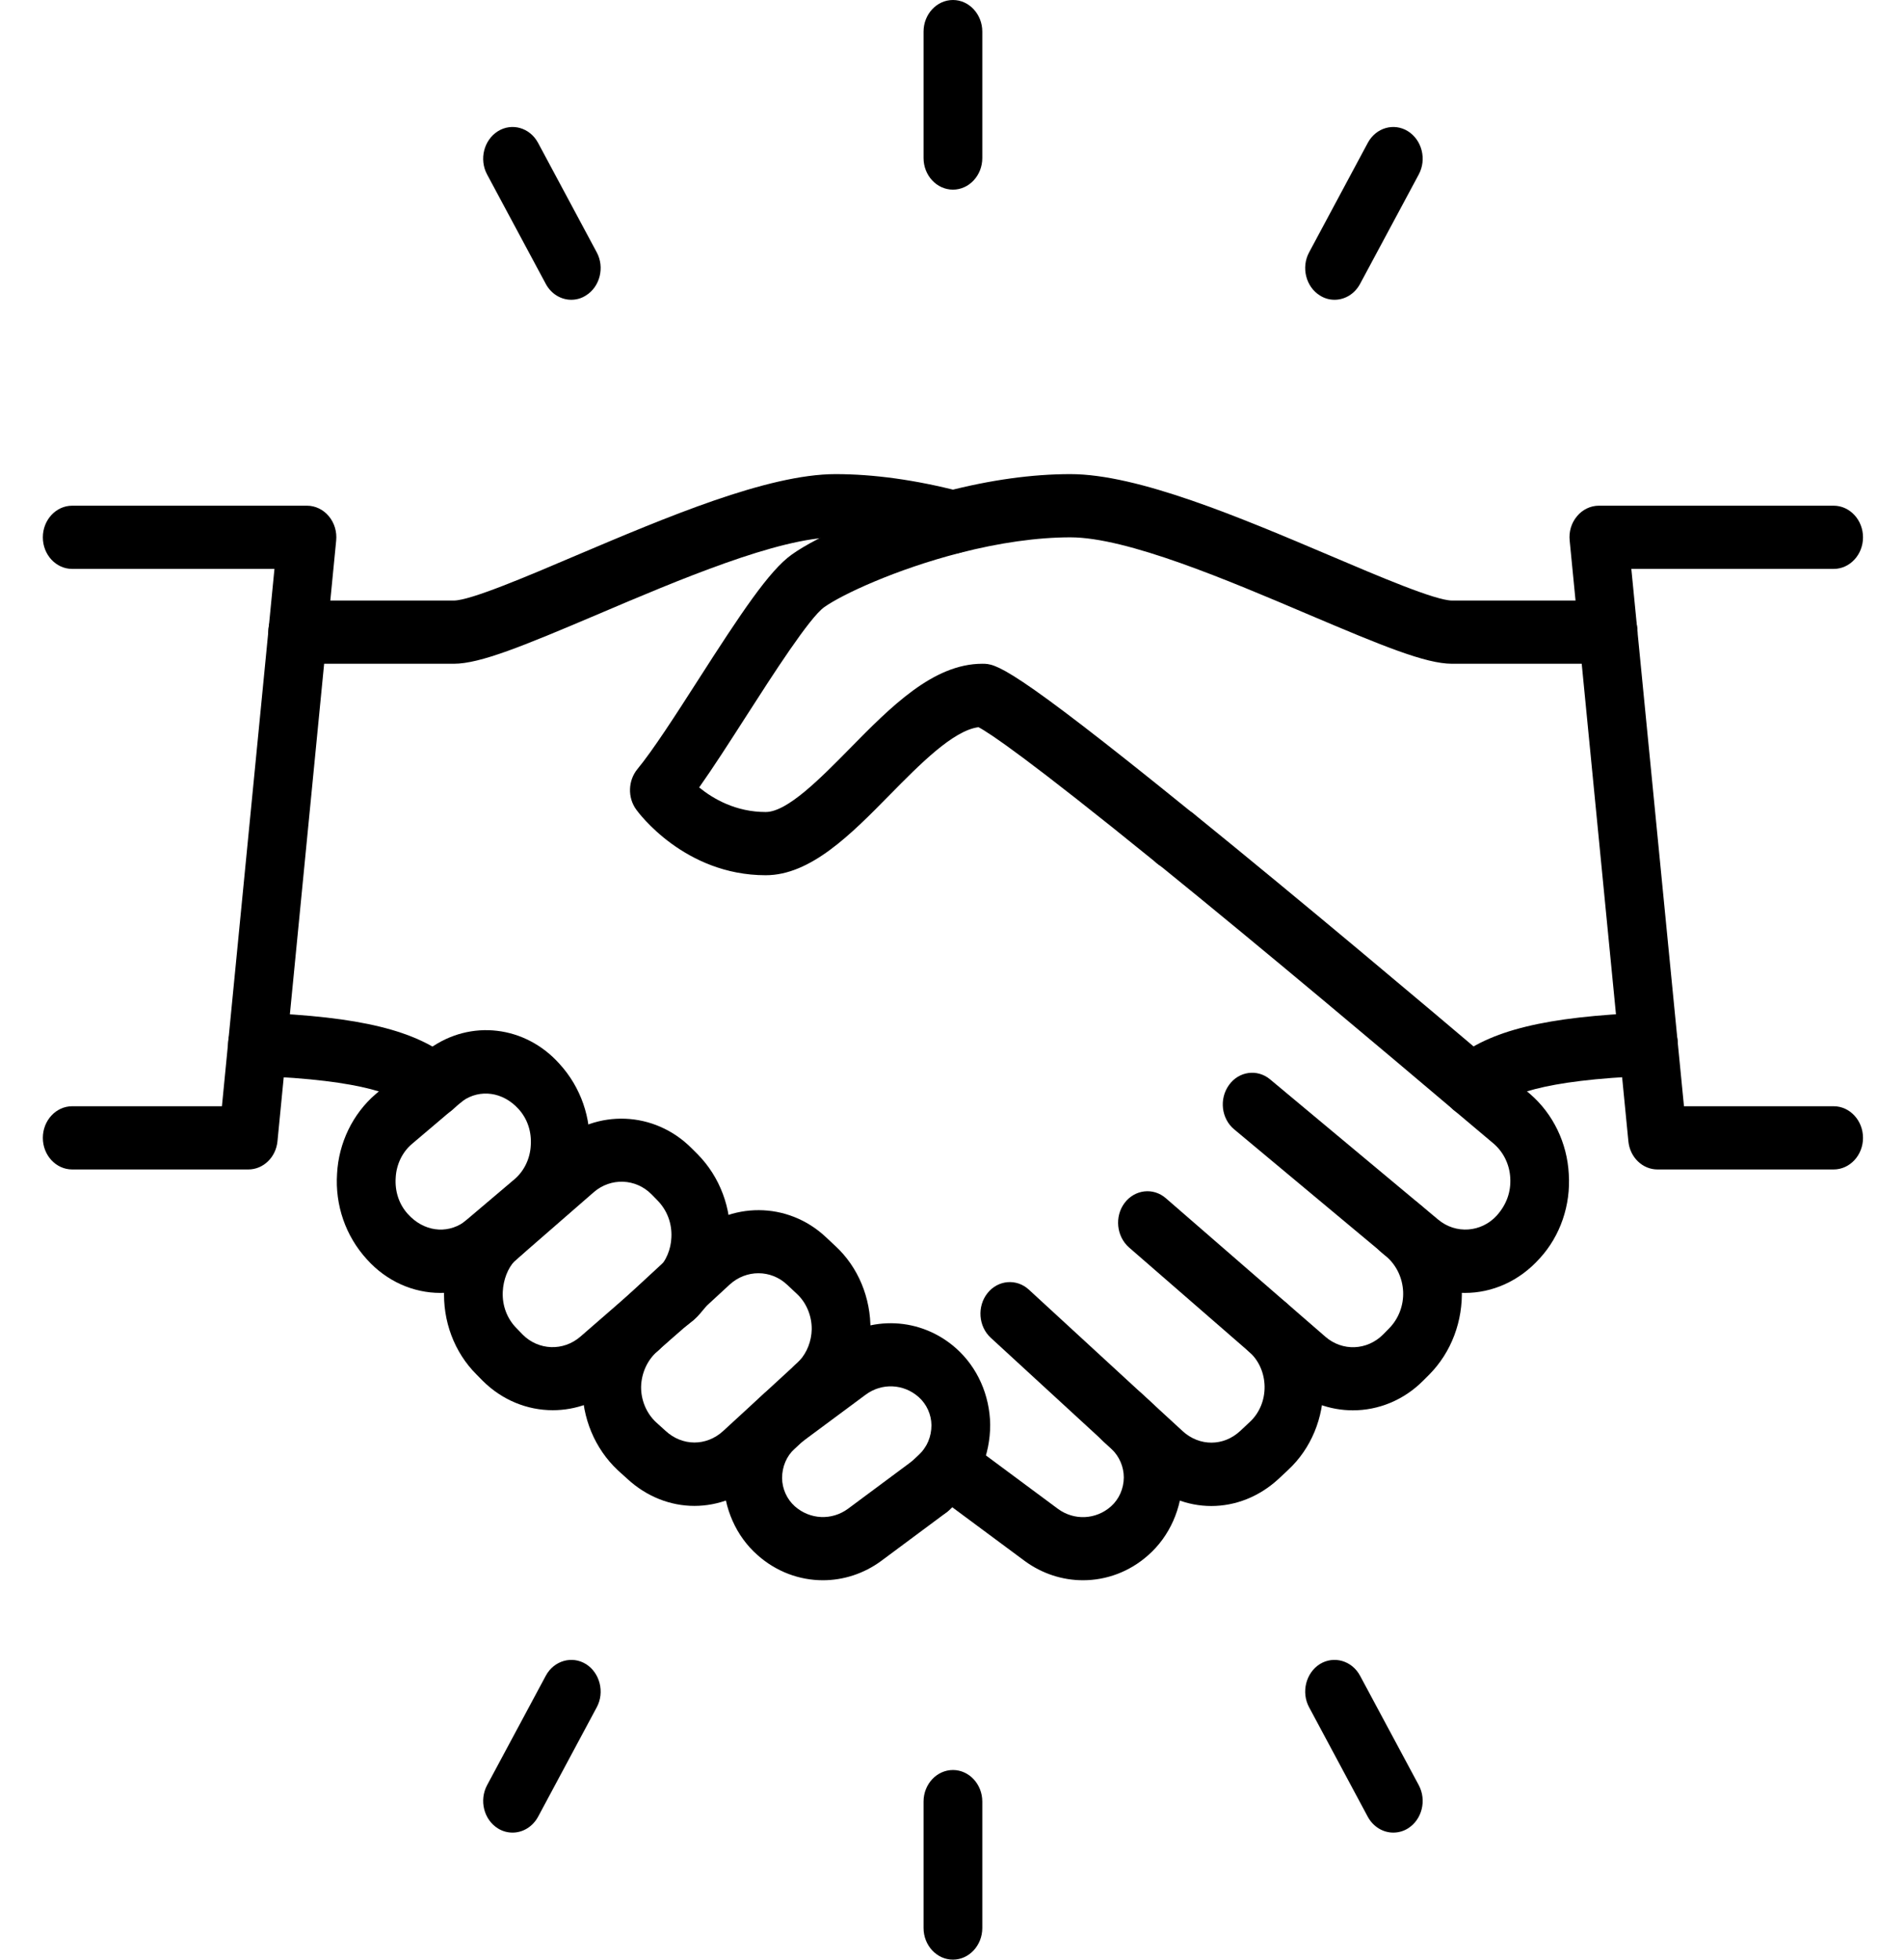 <svg width="34" height="35" viewBox="0 0 34 35" fill="none" xmlns="http://www.w3.org/2000/svg">
<g clip-path="url(#clip0_1552_33042)">
<path d="M26.16 23.092C25.767 23.092 25.372 22.953 25.04 22.675L22.038 20.17C21.809 19.979 21.768 19.626 21.946 19.379C22.122 19.132 22.452 19.088 22.679 19.277L25.681 21.782C25.997 22.047 26.453 22.012 26.728 21.71C26.906 21.511 26.983 21.282 26.969 21.039C26.957 20.799 26.848 20.576 26.67 20.424L25.958 19.824C24.821 18.861 22.638 17.019 20.715 15.46C20.701 15.449 20.684 15.438 20.67 15.427C18.35 13.544 17.672 13.092 17.473 12.988C17.021 13.046 16.425 13.652 15.895 14.19C15.198 14.9 14.477 15.632 13.673 15.632C12.221 15.632 11.395 14.508 11.361 14.459C11.205 14.245 11.215 13.943 11.381 13.738C11.66 13.401 12.067 12.768 12.46 12.155C13.236 10.944 13.738 10.19 14.137 9.906C14.588 9.581 15.681 9.09 16.896 8.776C17.686 8.571 18.434 8.468 19.114 8.468C20.324 8.468 22.145 9.242 23.75 9.923C24.635 10.3 25.636 10.726 25.929 10.726H28.718C29.007 10.726 29.242 10.979 29.242 11.29C29.242 11.601 29.007 11.855 28.718 11.855H25.929C25.458 11.855 24.688 11.537 23.365 10.975C21.921 10.36 20.125 9.597 19.114 9.597C18.524 9.597 17.842 9.694 17.14 9.875C15.991 10.17 15.032 10.62 14.717 10.845C14.455 11.032 13.8 12.051 13.322 12.796C13.025 13.259 12.739 13.705 12.485 14.064C12.737 14.269 13.14 14.503 13.673 14.503C14.06 14.503 14.651 13.901 15.174 13.37C15.907 12.624 16.665 11.855 17.541 11.855C17.781 11.855 18.008 11.855 21.26 14.492C21.276 14.503 21.291 14.514 21.305 14.525C23.246 16.098 25.458 17.963 26.605 18.936L27.322 19.538C27.735 19.895 27.985 20.415 28.014 20.969C28.05 21.522 27.864 22.073 27.497 22.473C27.129 22.885 26.646 23.092 26.16 23.092Z" fill="black"/>
<path d="M24.159 25.189C23.752 25.189 23.344 25.046 23.008 24.755L20.16 22.279C19.937 22.082 19.9 21.727 20.082 21.485C20.264 21.244 20.594 21.205 20.819 21.401L23.668 23.875C23.973 24.14 24.413 24.12 24.698 23.835L24.806 23.725C24.974 23.555 25.067 23.315 25.056 23.068C25.044 22.819 24.933 22.592 24.751 22.437L24.673 22.373C24.444 22.182 24.401 21.829 24.577 21.582C24.755 21.333 25.083 21.288 25.312 21.478L25.392 21.544C25.82 21.902 26.078 22.437 26.103 23.015C26.127 23.595 25.916 24.153 25.523 24.55L25.415 24.658C25.064 25.011 24.612 25.189 24.159 25.189Z" fill="black"/>
<path d="M21.63 26.898C21.208 26.898 20.784 26.737 20.44 26.42L17.692 23.893C17.471 23.69 17.446 23.333 17.633 23.097C17.821 22.859 18.153 22.832 18.372 23.033L21.12 25.562C21.419 25.835 21.849 25.835 22.146 25.558L22.318 25.397C22.49 25.238 22.586 25.006 22.582 24.762C22.578 24.519 22.476 24.29 22.299 24.137C22.074 23.941 22.037 23.586 22.22 23.344C22.402 23.101 22.732 23.061 22.957 23.26C23.377 23.622 23.62 24.162 23.631 24.744C23.639 25.322 23.412 25.873 23.004 26.252L22.832 26.413C22.484 26.735 22.058 26.898 21.63 26.898Z" fill="black"/>
<path d="M19.339 28.224C18.976 28.224 18.612 28.109 18.299 27.88L16.646 26.654C16.408 26.477 16.347 26.124 16.511 25.869C16.675 25.611 17.002 25.547 17.24 25.723L18.892 26.949C19.181 27.161 19.57 27.143 19.839 26.905C19.982 26.777 20.066 26.59 20.068 26.389C20.068 26.195 19.986 26.008 19.847 25.878L19.699 25.741C19.48 25.538 19.456 25.183 19.644 24.947C19.832 24.709 20.164 24.682 20.381 24.885L20.529 25.02C20.901 25.364 21.116 25.866 21.116 26.398C21.108 26.938 20.887 27.439 20.504 27.776C20.17 28.074 19.755 28.224 19.339 28.224Z" fill="black"/>
<path d="M20.991 15.542H20.985C20.694 15.542 20.461 15.288 20.461 14.977C20.461 14.664 20.694 14.413 20.985 14.413C21.274 14.413 21.512 14.664 21.512 14.977C21.512 15.288 21.28 15.542 20.991 15.542Z" fill="black"/>
<path d="M7.862 23.092C7.383 23.092 6.906 22.887 6.552 22.493C6.169 22.074 5.982 21.522 6.019 20.962C6.048 20.413 6.298 19.895 6.707 19.542L7.619 18.773C7.717 18.686 7.84 18.636 7.963 18.636C8.251 18.636 8.487 18.887 8.487 19.2C8.487 19.39 8.399 19.56 8.262 19.663L7.359 20.429C7.184 20.576 7.078 20.799 7.066 21.033C7.049 21.282 7.127 21.511 7.283 21.683C7.563 21.994 7.969 22.045 8.28 21.831C8.485 21.657 8.782 21.672 8.972 21.877C9.177 22.098 9.177 22.455 8.972 22.675C8.954 22.695 8.927 22.72 8.902 22.739C8.892 22.746 8.882 22.755 8.872 22.764C8.565 22.984 8.212 23.092 7.862 23.092Z" fill="black"/>
<path d="M8.581 22.856C8.448 22.856 8.313 22.803 8.211 22.693C8.006 22.47 8.006 22.113 8.211 21.893C8.229 21.873 8.256 21.851 8.28 21.831L9.185 21.064C9.36 20.916 9.466 20.693 9.478 20.459C9.495 20.21 9.417 19.981 9.261 19.809C8.981 19.498 8.571 19.447 8.262 19.663C8.106 19.793 7.887 19.822 7.699 19.716C7.441 19.571 7.342 19.231 7.478 18.956C7.521 18.863 7.59 18.786 7.672 18.73V18.728C8.403 18.203 9.378 18.316 9.99 19C10.373 19.419 10.562 19.97 10.525 20.53C10.496 21.079 10.246 21.597 9.837 21.95L8.925 22.72C8.917 22.726 8.911 22.733 8.905 22.737C8.809 22.817 8.696 22.856 8.581 22.856Z" fill="black"/>
<path d="M8.104 11.855H5.315C5.024 11.855 4.791 11.601 4.791 11.29C4.791 10.979 5.024 10.726 5.315 10.726H8.104C8.397 10.726 9.399 10.3 10.283 9.923C11.889 9.242 13.709 8.468 14.92 8.468C15.599 8.468 16.347 8.571 17.139 8.776C17.42 8.849 17.594 9.156 17.526 9.458C17.459 9.76 17.172 9.947 16.894 9.875C16.191 9.694 15.509 9.597 14.92 9.597C13.908 9.597 12.112 10.36 10.668 10.975C9.345 11.537 8.575 11.855 8.104 11.855Z" fill="black"/>
<path d="M9.871 25.187C9.416 25.187 8.966 25.008 8.616 24.658L8.507 24.547C8.114 24.155 7.901 23.593 7.932 23.013C7.954 22.512 8.149 22.04 8.482 21.692L8.7 21.493C8.923 21.293 9.254 21.326 9.439 21.564C9.625 21.802 9.594 22.159 9.373 22.358L9.185 22.528C9.072 22.649 8.988 22.852 8.978 23.07C8.966 23.319 9.056 23.555 9.226 23.725L9.334 23.837C9.617 24.12 10.059 24.137 10.364 23.873L11.595 22.803C11.599 22.799 11.616 22.786 11.632 22.774C11.638 22.768 11.646 22.761 11.652 22.755L11.73 22.693C11.904 22.492 12.191 22.453 12.408 22.609C12.648 22.783 12.711 23.136 12.547 23.394C12.523 23.434 12.468 23.5 12.433 23.531C12.422 23.54 12.398 23.566 12.386 23.575L12.304 23.641C12.289 23.652 12.277 23.663 12.265 23.672L11.024 24.753C10.686 25.044 10.278 25.187 9.871 25.187Z" fill="black"/>
<path d="M11.946 23.782C11.776 23.782 11.612 23.701 11.512 23.546C11.35 23.293 11.389 22.958 11.623 22.779C11.627 22.777 11.668 22.746 11.674 22.741L11.705 22.72C11.711 22.713 11.719 22.706 11.727 22.7C11.733 22.691 11.741 22.682 11.748 22.673C11.893 22.523 11.981 22.314 11.989 22.102C12.002 21.851 11.913 21.615 11.739 21.438L11.633 21.33C11.352 21.046 10.906 21.03 10.603 21.293L9.186 22.527C8.964 22.728 8.633 22.697 8.446 22.457C8.26 22.219 8.291 21.862 8.512 21.661L8.7 21.493L9.945 20.413C10.654 19.8 11.69 19.842 12.352 20.51L12.46 20.618C12.855 21.019 13.066 21.581 13.038 22.159C13.015 22.655 12.819 23.125 12.483 23.478C12.466 23.5 12.448 23.518 12.434 23.531C12.425 23.54 12.399 23.564 12.389 23.573L12.253 23.683C12.159 23.749 12.053 23.782 11.946 23.782Z" fill="black"/>
<path d="M12.4 26.896C11.974 26.896 11.548 26.733 11.2 26.411L11.032 26.259C10.621 25.873 10.393 25.322 10.399 24.746C10.416 24.157 10.662 23.619 11.077 23.26C11.305 23.062 11.632 23.101 11.815 23.344C11.997 23.586 11.96 23.944 11.735 24.138C11.561 24.292 11.454 24.521 11.448 24.77C11.446 25.006 11.542 25.24 11.714 25.401L11.882 25.553C12.183 25.833 12.613 25.833 12.912 25.56L14.2 24.376C14.227 24.351 14.254 24.327 14.276 24.303C14.481 24.083 14.813 24.083 15.017 24.303C15.222 24.526 15.222 24.883 15.017 25.103C14.976 25.148 14.929 25.192 14.88 25.236L13.592 26.42C13.246 26.737 12.824 26.896 12.4 26.896Z" fill="black"/>
<path d="M14.542 25.37C14.393 25.37 14.245 25.302 14.141 25.169C13.954 24.931 13.981 24.576 14.202 24.373C14.227 24.351 14.253 24.327 14.276 24.303C14.411 24.157 14.491 23.952 14.495 23.741C14.497 23.5 14.399 23.267 14.233 23.112L14.055 22.945C13.766 22.673 13.326 22.673 13.031 22.942L11.747 24.127C11.528 24.329 11.196 24.303 11.008 24.067C10.819 23.829 10.846 23.474 11.065 23.271L12.349 22.084C13.037 21.454 14.067 21.458 14.745 22.093L14.919 22.256C15.322 22.629 15.552 23.176 15.544 23.758C15.535 24.261 15.343 24.75 15.017 25.103C14.976 25.148 14.929 25.192 14.88 25.236C14.782 25.324 14.661 25.37 14.542 25.37Z" fill="black"/>
<path d="M14.694 28.224C14.277 28.224 13.861 28.072 13.527 27.774C13.146 27.439 12.925 26.94 12.917 26.405C12.917 25.866 13.132 25.364 13.505 25.02L13.652 24.885C13.871 24.682 14.203 24.709 14.389 24.947C14.578 25.183 14.553 25.538 14.334 25.741L14.187 25.878C14.045 26.008 13.966 26.197 13.966 26.398C13.967 26.59 14.052 26.777 14.193 26.903C14.465 27.143 14.854 27.159 15.143 26.947L16.31 26.08C16.546 25.902 16.873 25.966 17.039 26.224C17.203 26.48 17.144 26.83 16.906 27.009L15.737 27.878C15.424 28.109 15.057 28.224 14.694 28.224Z" fill="black"/>
<path d="M16.607 27.108C16.459 27.108 16.312 27.042 16.209 26.909C16.021 26.674 16.045 26.316 16.267 26.116L16.412 25.979C16.553 25.849 16.633 25.659 16.633 25.454C16.631 25.264 16.547 25.079 16.406 24.953C16.136 24.713 15.746 24.696 15.458 24.91L14.288 25.778C14.051 25.952 13.723 25.888 13.559 25.633C13.396 25.377 13.455 25.026 13.692 24.85L14.862 23.979C15.537 23.483 16.445 23.525 17.071 24.08C17.452 24.418 17.674 24.914 17.682 25.445C17.682 25.988 17.467 26.493 17.096 26.837L16.948 26.971C16.848 27.064 16.727 27.108 16.607 27.108Z" fill="black"/>
<path d="M7.752 19.946C7.641 19.946 7.528 19.906 7.432 19.826C7.119 19.569 6.535 19.291 4.577 19.216C4.289 19.205 4.061 18.942 4.074 18.631C4.084 18.32 4.336 18.071 4.614 18.087C6.431 18.157 7.432 18.402 8.073 18.933C8.302 19.123 8.346 19.478 8.167 19.725C8.065 19.868 7.909 19.946 7.752 19.946Z" fill="black"/>
<path d="M26.281 19.945C26.123 19.945 25.967 19.868 25.865 19.725C25.687 19.478 25.73 19.123 25.959 18.933C26.6 18.402 27.601 18.157 29.418 18.086C29.703 18.073 29.948 18.32 29.961 18.631C29.971 18.942 29.744 19.204 29.455 19.215C27.497 19.29 26.913 19.568 26.6 19.826C26.504 19.906 26.391 19.945 26.281 19.945Z" fill="black"/>
<path d="M32.744 20.887H29.598C29.33 20.887 29.105 20.669 29.078 20.382L28.03 9.656C28.013 9.498 28.06 9.339 28.161 9.22C28.259 9.101 28.402 9.032 28.55 9.032H32.744C33.032 9.032 33.268 9.286 33.268 9.597C33.268 9.908 33.032 10.161 32.744 10.161H29.131L30.071 19.758H32.744C33.032 19.758 33.268 20.012 33.268 20.323C33.268 20.634 33.032 20.887 32.744 20.887Z" fill="black"/>
<path d="M4.434 20.887H1.289C1 20.887 0.765 20.634 0.765 20.323C0.765 20.012 1 19.758 1.289 19.758H3.963L4.901 10.161H1.289C1 10.161 0.765 9.908 0.765 9.597C0.765 9.286 1 9.032 1.289 9.032H5.483C5.63 9.032 5.774 9.101 5.872 9.22C5.972 9.339 6.019 9.498 6.003 9.656L4.955 20.382C4.928 20.669 4.703 20.887 4.434 20.887Z" fill="black"/>
<path d="M17.017 3.387C16.728 3.387 16.492 3.134 16.492 2.823V0.565C16.492 0.254 16.728 0 17.017 0C17.305 0 17.541 0.254 17.541 0.565V2.823C17.541 3.134 17.305 3.387 17.017 3.387Z" fill="black"/>
<path d="M17.017 35C16.728 35 16.492 34.746 16.492 34.435V32.177C16.492 31.866 16.728 31.613 17.017 31.613C17.305 31.613 17.541 31.866 17.541 32.177V34.435C17.541 34.746 17.305 35 17.017 35Z" fill="black"/>
<path d="M23.831 5.354C23.741 5.354 23.651 5.33 23.569 5.277C23.32 5.123 23.232 4.776 23.377 4.507L24.425 2.551C24.571 2.28 24.892 2.188 25.142 2.344C25.392 2.501 25.48 2.845 25.335 3.116L24.286 5.072C24.188 5.253 24.012 5.354 23.831 5.354Z" fill="black"/>
<path d="M9.153 32.731C9.063 32.731 8.973 32.707 8.891 32.656C8.641 32.5 8.553 32.156 8.698 31.884L9.747 29.928C9.892 29.659 10.214 29.567 10.463 29.721C10.713 29.878 10.801 30.224 10.656 30.493L9.608 32.449C9.509 32.63 9.333 32.731 9.153 32.731Z" fill="black"/>
<path d="M24.88 32.731C24.7 32.731 24.524 32.63 24.425 32.449L23.377 30.493C23.232 30.224 23.32 29.878 23.569 29.721C23.819 29.567 24.141 29.659 24.286 29.928L25.335 31.884C25.48 32.156 25.392 32.5 25.142 32.656C25.06 32.707 24.97 32.731 24.88 32.731Z" fill="black"/>
<path d="M10.201 5.354C10.021 5.354 9.845 5.253 9.747 5.072L8.698 3.116C8.553 2.845 8.641 2.501 8.891 2.344C9.141 2.188 9.462 2.28 9.608 2.551L10.656 4.507C10.801 4.776 10.713 5.123 10.463 5.277C10.382 5.33 10.291 5.354 10.201 5.354Z" fill="black"/>
</g>
<defs>
<clipPath id="clip0_1552_33042">
<rect width="32.503" height="35" fill="white" transform="translate(0.765)"/>
</clipPath>
</defs>
</svg>
